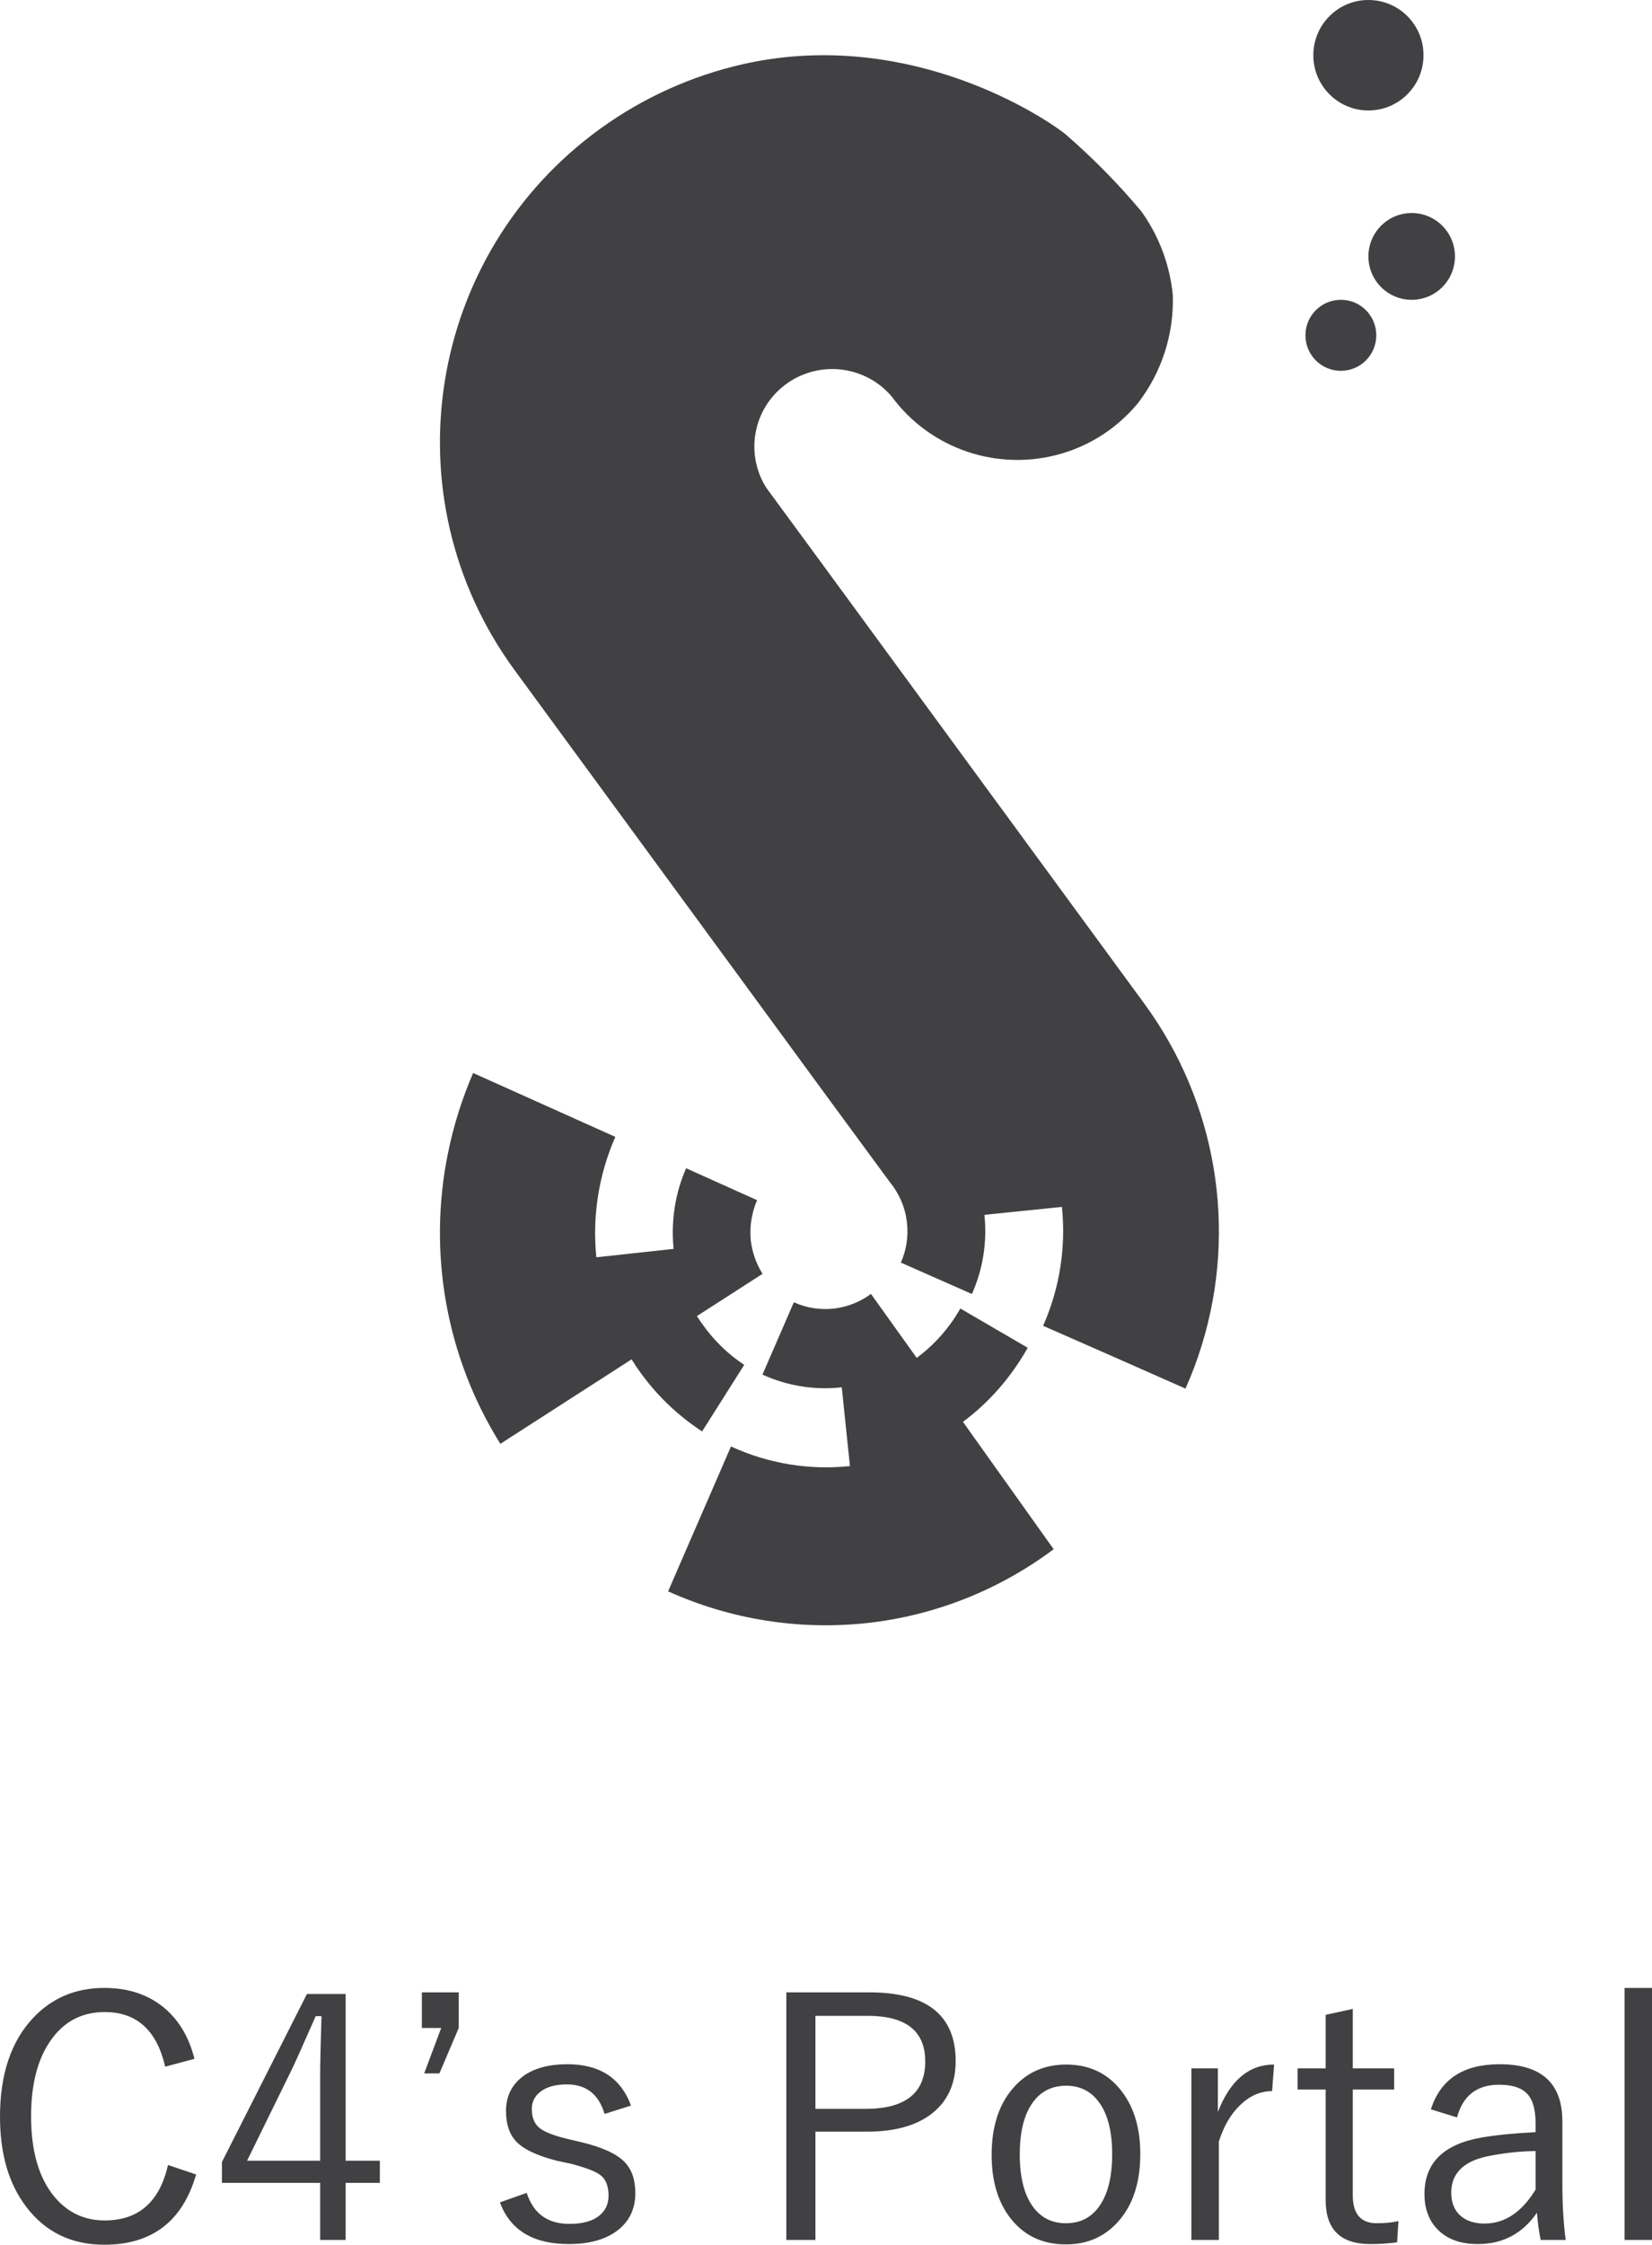 <svg width="721" height="979" xmlns="http://www.w3.org/2000/svg" xmlns:xlink="http://www.w3.org/1999/xlink" xml:space="preserve" overflow="hidden"><defs><clipPath id="clip0"><rect x="1838" y="717" width="721" height="979"/></clipPath></defs><g clip-path="url(#clip0)" transform="translate(-1838 -717)"><g><g><g><g><path d="M4632.61 674.318C4608.64 692.193 4580.45 703.285 4550.92 706.475 4521.35 709.638 4491.51 704.875 4464.34 692.653L4491.78 629.596C4508.06 637.058 4525.98 640.001 4543.7 638.133L4540.13 603.84C4528.32 605.159 4516.37 603.249 4505.52 598.311L4519.22 566.831C4530.28 571.813 4543.09 570.426 4552.87 563.194L4572.83 591.034C4580.59 585.32 4587.08 577.998 4591.88 569.547L4621.28 586.621C4619.91 589.094 4618.43 591.474 4616.85 593.799 4610.36 603.486 4602.32 611.969 4593.02 618.878Z" fill="#414042" fill-rule="evenodd" transform="matrix(1 0 0 1.002 -2334.75 717)"/><path d="M4697.28 585.43C4695.29 591.889 4692.92 598.229 4690.13 604.403L4659.06 590.694 4628.01 577.078C4635.22 560.821 4638.04 542.984 4636.22 525.326L4612.87 527.695 4602.39 528.788C4603.63 540.543 4601.77 552.414 4596.93 563.228L4565.92 549.564C4568.33 544.162 4569.25 538.218 4568.6 532.345 4568.53 531.641 4568.43 530.944 4568.29 530.257 4568.09 528.86 4567.78 527.479 4567.33 526.13L4567.02 525.086C4566.47 523.554 4565.85 522.064 4565.1 520.628 4565 520.381 4564.86 520.144 4564.72 519.917 4564.1 518.757 4563.42 517.63 4562.66 516.548L4562.28 516.075 4561.6 515.171 4550.71 500.418 4534.74 478.739 4527.56 468.965 4505.62 439.082 4397.31 291.64C4342.05 216.297 4358.85 110.792 4434.77 55.988 4453.42 42.547 4474.58 33 4497.03 27.927 4565.72 12.509 4623 47.187 4637.32 58.05 4649.37 68.415 4660.57 79.726 4670.77 91.874 4671.21 92.444 4671.59 93.06 4671.62 93.06L4671.62 93.06C4678.91 103.575 4683.37 115.754 4684.61 128.449 4685.16 145.454 4679.76 162.127 4669.29 175.604 4665.62 179.983 4661.43 183.903 4656.82 187.273 4650.57 191.796 4643.6 195.214 4636.22 197.379 4608.61 205.551 4578.8 195.571 4561.84 172.473 4549.65 158.303 4528.18 156.617 4513.9 168.708 4501.09 179.55 4498.24 198.058 4507.13 212.226L4534.64 249.609 4534.64 249.609 4672.11 436.757C4703.63 479.621 4712.94 534.708 4697.28 585.43" fill="#414042" fill-rule="evenodd" transform="matrix(1 0 0 1.002 -2334.75 717)"/><path d="M4497.55 594.077 4479.18 623.037C4468.63 616.182 4459.43 607.411 4452.08 597.164 4450.78 595.378 4449.54 593.545 4448.41 591.663L4391.13 628.442C4367.57 590.873 4359.36 545.515 4368.26 501.936 4370.69 489.948 4374.4 478.248 4379.24 467.039L4441.3 494.841C4434.05 511.284 4431.2 529.354 4433.02 547.256L4466.75 543.589C4466.02 536.531 4466.37 529.406 4467.78 522.448 4468.74 517.651 4470.25 512.974 4472.21 508.499L4503.18 522.4C4502.19 524.649 4501.46 526.995 4500.98 529.399 4500.26 532.874 4500.09 536.442 4500.43 539.969 4501.05 545.12 4502.8 550.065 4505.55 554.451L4476.91 572.84C4477.7 574.046 4478.49 575.299 4479.42 576.508 4484.33 583.452 4490.48 589.413 4497.55 594.077" fill="#414042" fill-rule="evenodd" transform="matrix(1 0 0 1.002 -2334.75 717)"/><path d="M4773.41 145.951C4773.41 154.485 4766.51 161.405 4757.96 161.405 4749.41 161.405 4742.5 154.485 4742.5 145.951 4742.5 137.416 4749.41 130.497 4757.96 130.497 4766.47 130.47 4773.38 137.345 4773.41 145.853 4773.41 145.884 4773.41 145.918 4773.41 145.951" fill="#414042" fill-rule="evenodd" transform="matrix(1 0 0 1.002 -2334.75 717)"/><path d="M4807.75 111.61C4807.75 122.041 4799.31 130.498 4788.87 130.498 4778.43 130.498 4769.98 122.041 4769.98 111.61 4769.98 101.179 4778.43 92.722 4788.87 92.722 4799.31 92.722 4807.75 101.179 4807.75 111.61" fill="#414042" fill-rule="evenodd" transform="matrix(1 0 0 1.002 -2334.75 717)"/><path d="M4794.02 24.039C4794.02 37.316 4783.27 48.079 4769.98 48.079 4756.69 48.079 4745.94 37.316 4745.94 24.039 4745.94 10.763 4756.69 0 4769.98 0 4769.98 0 4770.01 0 4770.01 0 4783.27 0 4794.02 10.741 4794.02 23.991 4794.02 24.007 4794.02 24.024 4794.02 24.039" fill="#414042" fill-rule="evenodd" transform="matrix(1 0 0 1.002 -2334.75 717)"/></g></g></g></g><path d="M2508.19 1655.14C2501.26 1655.23 2494.26 1655.99 2487.19 1657.43 2476.65 1659.67 2471.38 1664.96 2471.38 1673.31 2471.38 1677.75 2472.8 1681.16 2475.64 1683.55 2478.19 1685.69 2481.61 1686.77 2485.89 1686.77 2494.74 1686.77 2502.18 1681.83 2508.19 1671.95ZM2303.34 1626.65C2296.51 1626.65 2291.31 1629.59 2287.75 1635.46 2284.63 1640.61 2283.06 1647.65 2283.06 1656.57 2283.06 1666.83 2285.08 1674.58 2289.12 1679.83 2292.59 1684.36 2297.28 1686.63 2303.2 1686.63 2309.98 1686.63 2315.13 1683.71 2318.64 1677.89 2321.82 1672.69 2323.4 1665.58 2323.4 1656.57 2323.4 1646.36 2321.38 1638.65 2317.34 1633.45 2313.88 1628.92 2309.21 1626.65 2303.34 1626.65ZM2394.06 1617.42 2393.19 1629.01C2388 1629.01 2383.28 1631.11 2379.05 1635.31 2375.1 1639.13 2372.07 1644.35 2369.96 1650.99L2369.96 1693.92 2357.98 1693.92 2357.98 1619.07 2369.52 1619.07 2369.52 1638.1C2374.91 1624.32 2383.09 1617.42 2394.06 1617.42ZM2303.34 1617.42C2313.59 1617.42 2321.7 1621.36 2327.66 1629.23 2333 1636.24 2335.67 1645.31 2335.67 1656.42 2335.67 1669.26 2332.26 1679.3 2325.42 1686.55 2319.6 1692.76 2312.19 1695.86 2303.2 1695.86 2292.8 1695.86 2284.63 1691.9 2278.66 1683.98 2273.42 1677.01 2270.79 1667.97 2270.79 1656.85 2270.79 1644.02 2274.21 1633.98 2281.04 1626.72 2286.86 1620.52 2294.3 1617.42 2303.34 1617.42ZM2492.53 1617.28C2510.76 1617.28 2519.88 1625.58 2519.88 1642.18L2519.88 1669.59C2519.88 1678.37 2520.36 1686.48 2521.32 1693.92L2510.43 1693.92C2509.75 1690.92 2509.2 1686.96 2508.77 1682.05 2502.51 1691.16 2493.9 1695.71 2482.93 1695.71 2475.19 1695.71 2469.22 1693.45 2465.03 1688.92 2461.47 1685.05 2459.69 1680.04 2459.69 1673.89 2459.69 1660.38 2467.97 1652.18 2484.52 1649.27 2490.77 1648.17 2498.66 1647.38 2508.19 1646.91L2508.19 1642.97C2508.19 1636.58 2506.77 1632.12 2503.93 1629.59 2501.48 1627.34 2497.58 1626.22 2492.24 1626.22 2482.57 1626.22 2476.46 1630.97 2473.91 1640.47L2462.51 1636.96C2466.65 1623.84 2476.65 1617.28 2492.53 1617.28ZM2085.62 1617.28C2099.72 1617.28 2108.98 1623.29 2113.4 1635.31L2101.86 1638.96C2099.31 1630.37 2093.85 1626.08 2085.47 1626.08 2080.33 1626.08 2076.38 1627.2 2073.64 1629.44 2071.28 1631.35 2070.1 1633.81 2070.1 1636.82 2070.1 1640.63 2071.31 1643.45 2073.71 1645.26 2075.92 1646.93 2079.89 1648.46 2085.62 1649.84L2091.68 1651.27C2100.87 1653.47 2107.2 1656.38 2110.66 1660 2113.74 1663.2 2115.28 1667.68 2115.28 1673.46 2115.28 1680.52 2112.56 1686.05 2107.12 1690.06 2101.98 1693.83 2095 1695.71 2086.2 1695.71 2070.7 1695.71 2060.7 1689.65 2056.17 1677.54L2067.87 1673.39C2070.8 1682.4 2077.01 1686.91 2086.48 1686.91 2092.69 1686.91 2097.26 1685.53 2100.2 1682.76 2102.46 1680.66 2103.59 1677.94 2103.59 1674.6 2103.59 1670.4 2102.39 1667.4 2099.98 1665.58 2097.81 1663.96 2093.51 1662.32 2087.06 1660.65L2081 1659.36C2072.15 1657.12 2066.11 1654.18 2062.89 1650.56 2060.19 1647.45 2058.84 1643.16 2058.84 1637.67 2058.84 1631.23 2061.37 1626.15 2066.42 1622.43 2071.19 1619 2077.58 1617.28 2085.62 1617.28ZM1975.78 1596.31C1970.2 1609 1966.76 1616.68 1965.46 1619.35L1945.83 1659.36 1977.73 1659.36 1977.73 1622.14C1977.73 1617.61 1977.92 1609 1978.31 1596.31ZM2193.89 1596.17 2193.89 1636.74 2215.76 1636.74C2233.13 1636.74 2241.81 1629.85 2241.81 1616.06 2241.81 1602.8 2233.42 1596.17 2216.63 1596.17ZM2428.41 1593.16 2428.41 1619.07 2446.46 1619.07 2446.46 1628.3 2428.41 1628.3 2428.41 1674.46C2428.41 1682.57 2431.9 1686.63 2438.88 1686.63 2442.49 1686.63 2445.64 1686.31 2448.33 1685.69L2447.76 1694.93C2444.34 1695.45 2440.44 1695.71 2436.06 1695.71 2423.07 1695.71 2416.58 1689.34 2416.58 1676.61L2416.58 1628.3 2404.31 1628.3 2404.31 1619.07 2416.58 1619.07 2416.58 1595.74ZM1971.96 1586.65 1988.84 1586.65 1988.84 1659.36 2003.78 1659.36 2003.78 1669.02 1988.84 1669.02 1988.84 1693.92 1977.73 1693.92 1977.73 1669.02 1934.86 1669.02 1934.86 1659.93ZM2181.19 1585.93 2217.42 1585.93C2242.53 1585.93 2255.09 1595.93 2255.09 1615.92 2255.09 1626.18 2251.34 1634.02 2243.83 1639.46 2237.15 1644.28 2227.98 1646.69 2216.34 1646.69L2193.89 1646.69 2193.89 1693.92 2181.19 1693.92ZM2022.12 1585.93 2038.21 1585.93 2038.21 1601.46 2029.77 1621.29 2023.13 1621.29 2030.56 1601.46 2022.12 1601.46ZM2547.02 1584 2559 1584 2559 1693.92 2547.02 1693.92ZM1883.54 1584C1894.36 1584 1903.31 1587.1 1910.38 1593.3 1916.4 1598.6 1920.56 1605.8 1922.87 1614.92L1910.09 1618.35C1906.44 1602.46 1897.63 1594.52 1883.68 1594.52 1873.43 1594.52 1865.4 1598.91 1859.58 1607.69 1854.24 1615.7 1851.57 1626.46 1851.57 1639.96 1851.57 1655.33 1855.01 1667.09 1861.89 1675.25 1867.61 1682.02 1874.88 1685.41 1883.68 1685.41 1898.45 1685.41 1907.67 1677.35 1911.32 1661.22L1923.59 1665.37C1917.67 1685.79 1904.32 1696 1883.54 1696 1869.15 1696 1857.77 1690.47 1849.4 1679.4 1841.8 1669.43 1838 1656.35 1838 1640.18 1838 1621.57 1842.88 1607.14 1852.65 1596.88 1860.83 1588.29 1871.12 1584 1883.54 1584Z" fill="#414042" fill-rule="evenodd"/></g></svg>